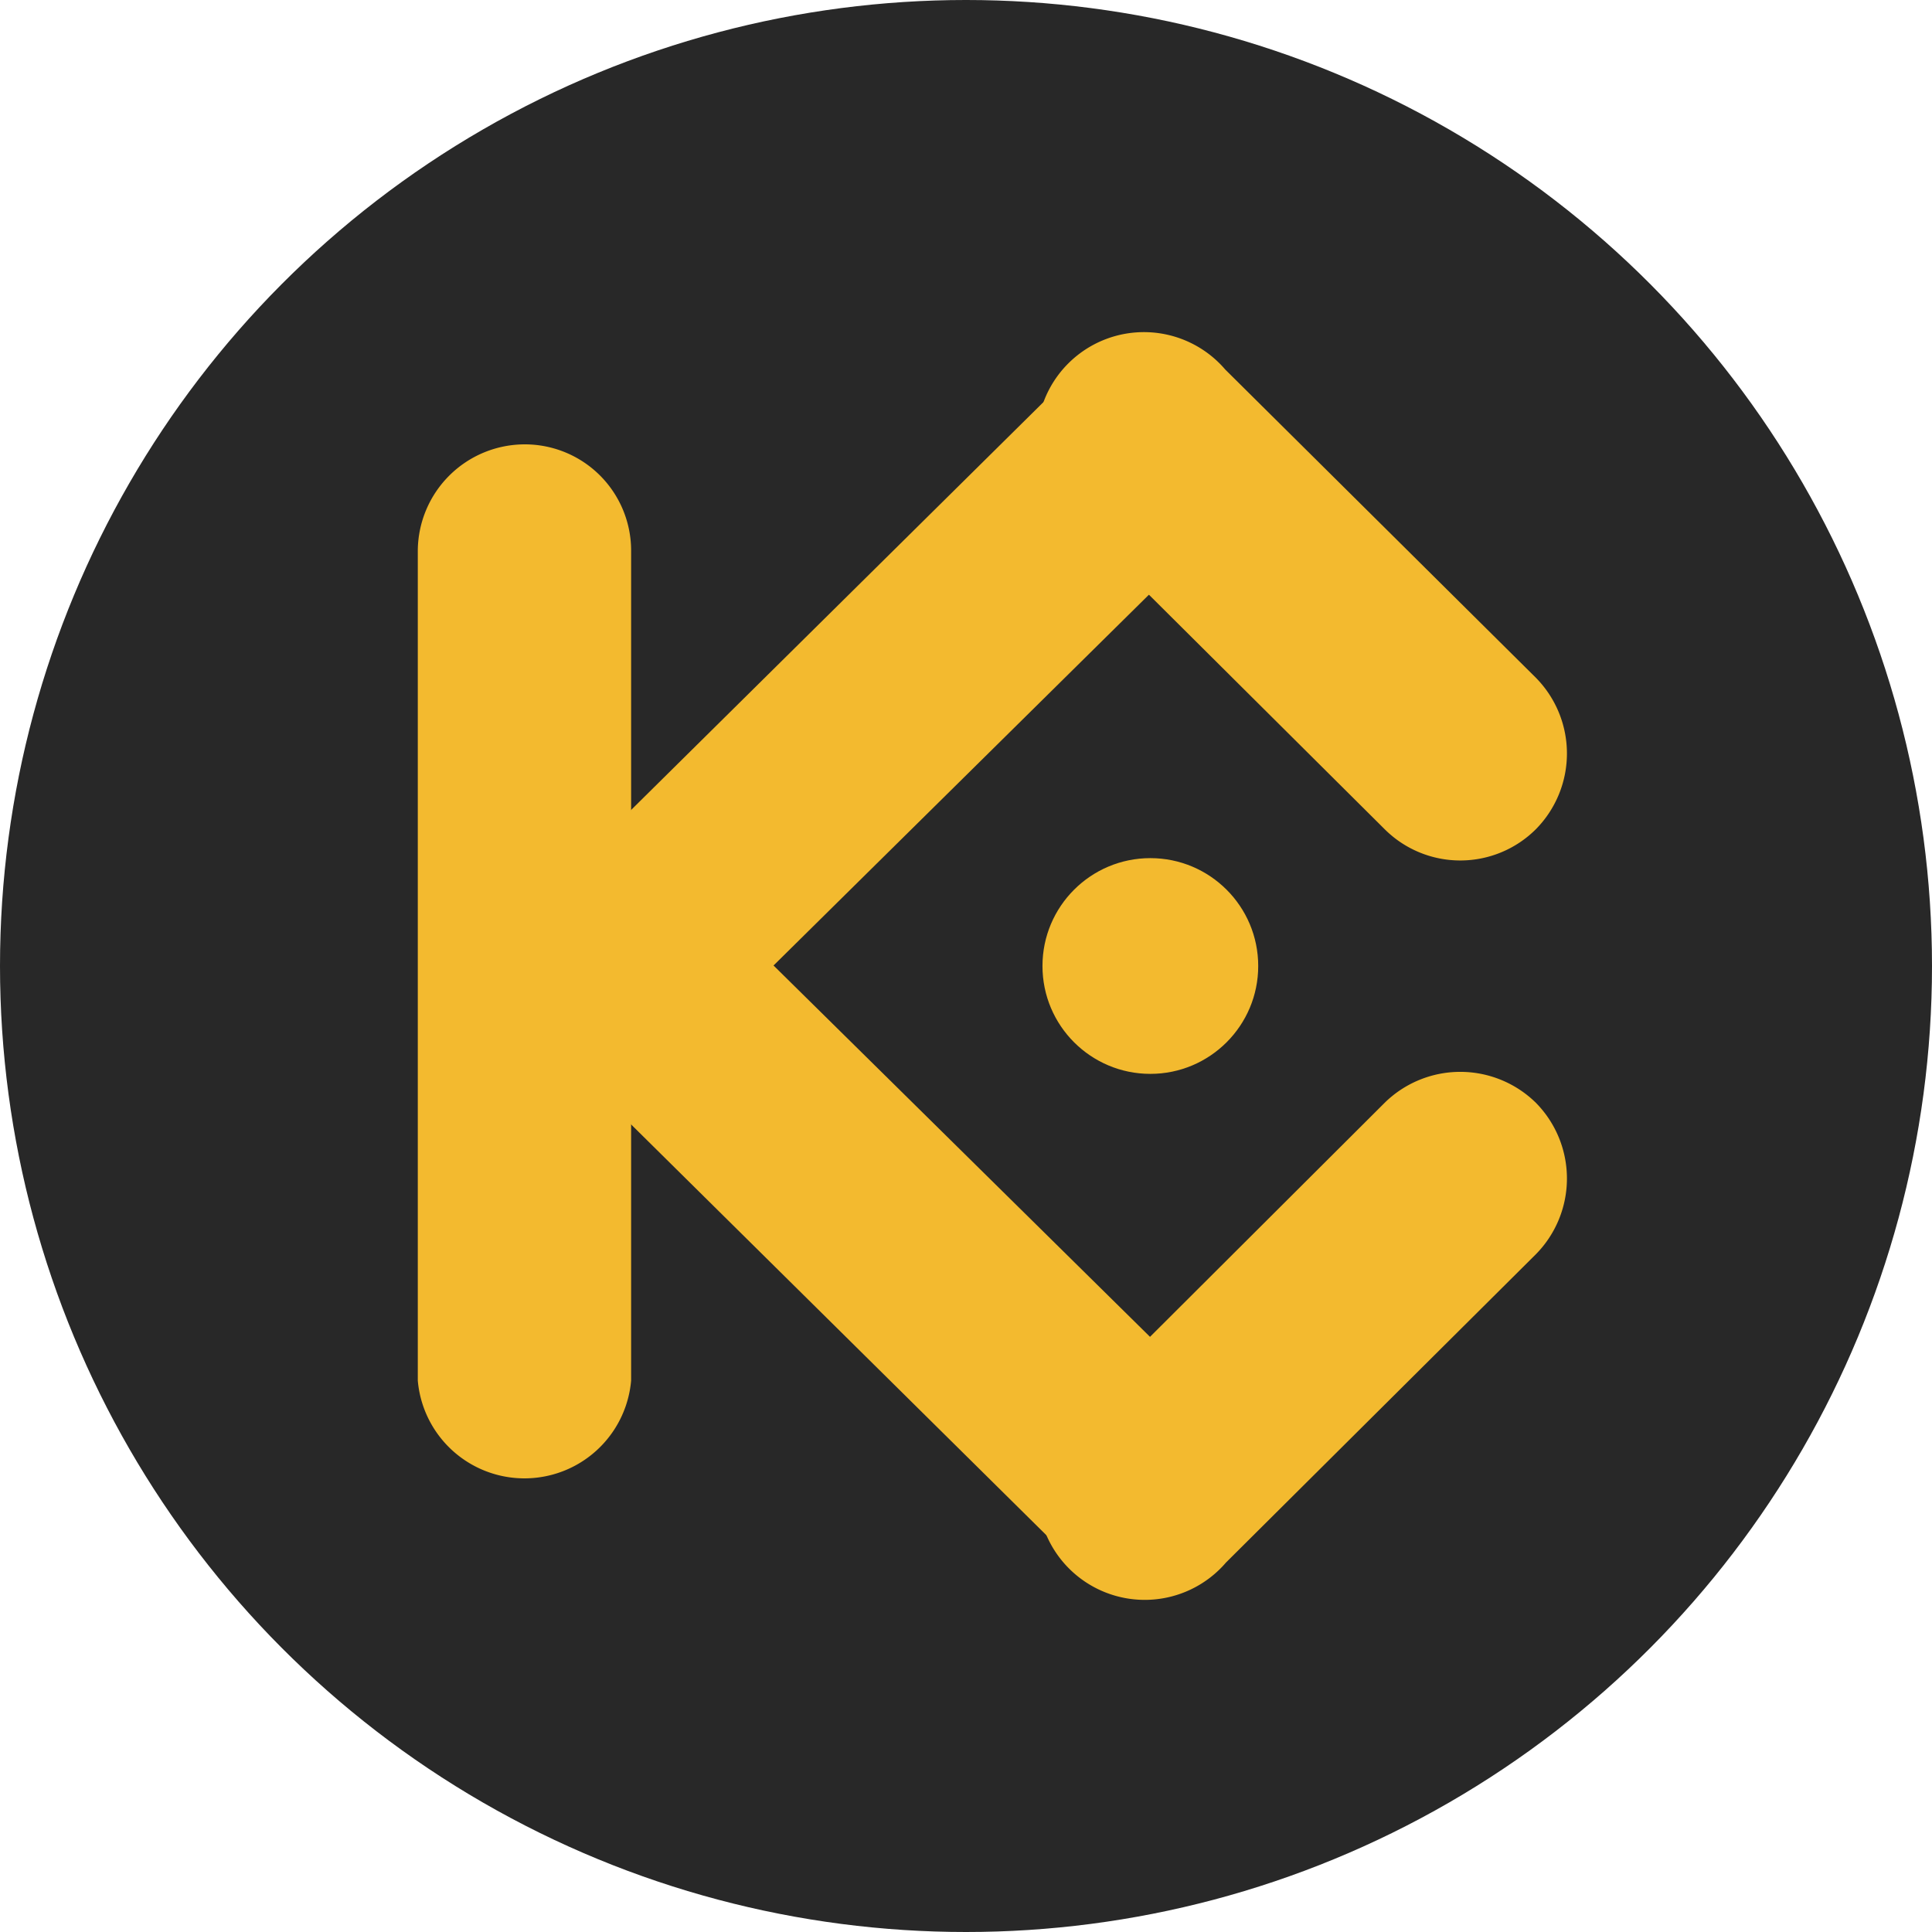 <svg id="Слой_1" data-name="Слой 1" xmlns="http://www.w3.org/2000/svg" viewBox="0 0 24 24"><defs><style>.cls-1{fill:#282828;}.cls-2{fill:#f3ba2f;}</style></defs><title>kcs</title><circle class="cls-1" cx="12" cy="12" r="12"/><g id="layer1"><g id="g6382"><path id="rect6336" class="cls-2" d="M6.52,5.52A1.32,1.32,0,0,1,7.84,6.84V17.15a1.33,1.33,0,0,1-2.65,0V6.84A1.33,1.33,0,0,1,6.52,5.52Z"/><path id="rect6338" class="cls-2" d="M15.08,4.72a1.32,1.32,0,0,1,0,1.87L7.74,13.84A1.32,1.32,0,1,1,5.88,12l7.33-7.25a1.32,1.32,0,0,1,1.87,0Z"/><path id="rect6340" class="cls-2" d="M15.08,19.27a1.33,1.33,0,0,0,0-1.88L7.74,10.15a1.31,1.31,0,0,0-1.87,0,1.32,1.32,0,0,0,0,1.87l7.33,7.25A1.32,1.32,0,0,0,15.08,19.27Z"/><path id="rect6361-4" class="cls-2" d="M19.08,13.7a1.34,1.34,0,0,1,0,1.88l-3.85,3.83a1.33,1.33,0,1,1-1.87-1.88L17.2,13.7A1.34,1.34,0,0,1,19.08,13.7Z"/><path id="rect6378" class="cls-2" d="M19.08,10.3a1.34,1.34,0,0,0,0-1.88L15.22,4.59a1.33,1.33,0,1,0-1.87,1.88L17.2,10.3A1.33,1.33,0,0,0,19.08,10.3Z"/><circle id="path6380" class="cls-2" cx="14.29" cy="12" r="1.34"/></g></g></svg>